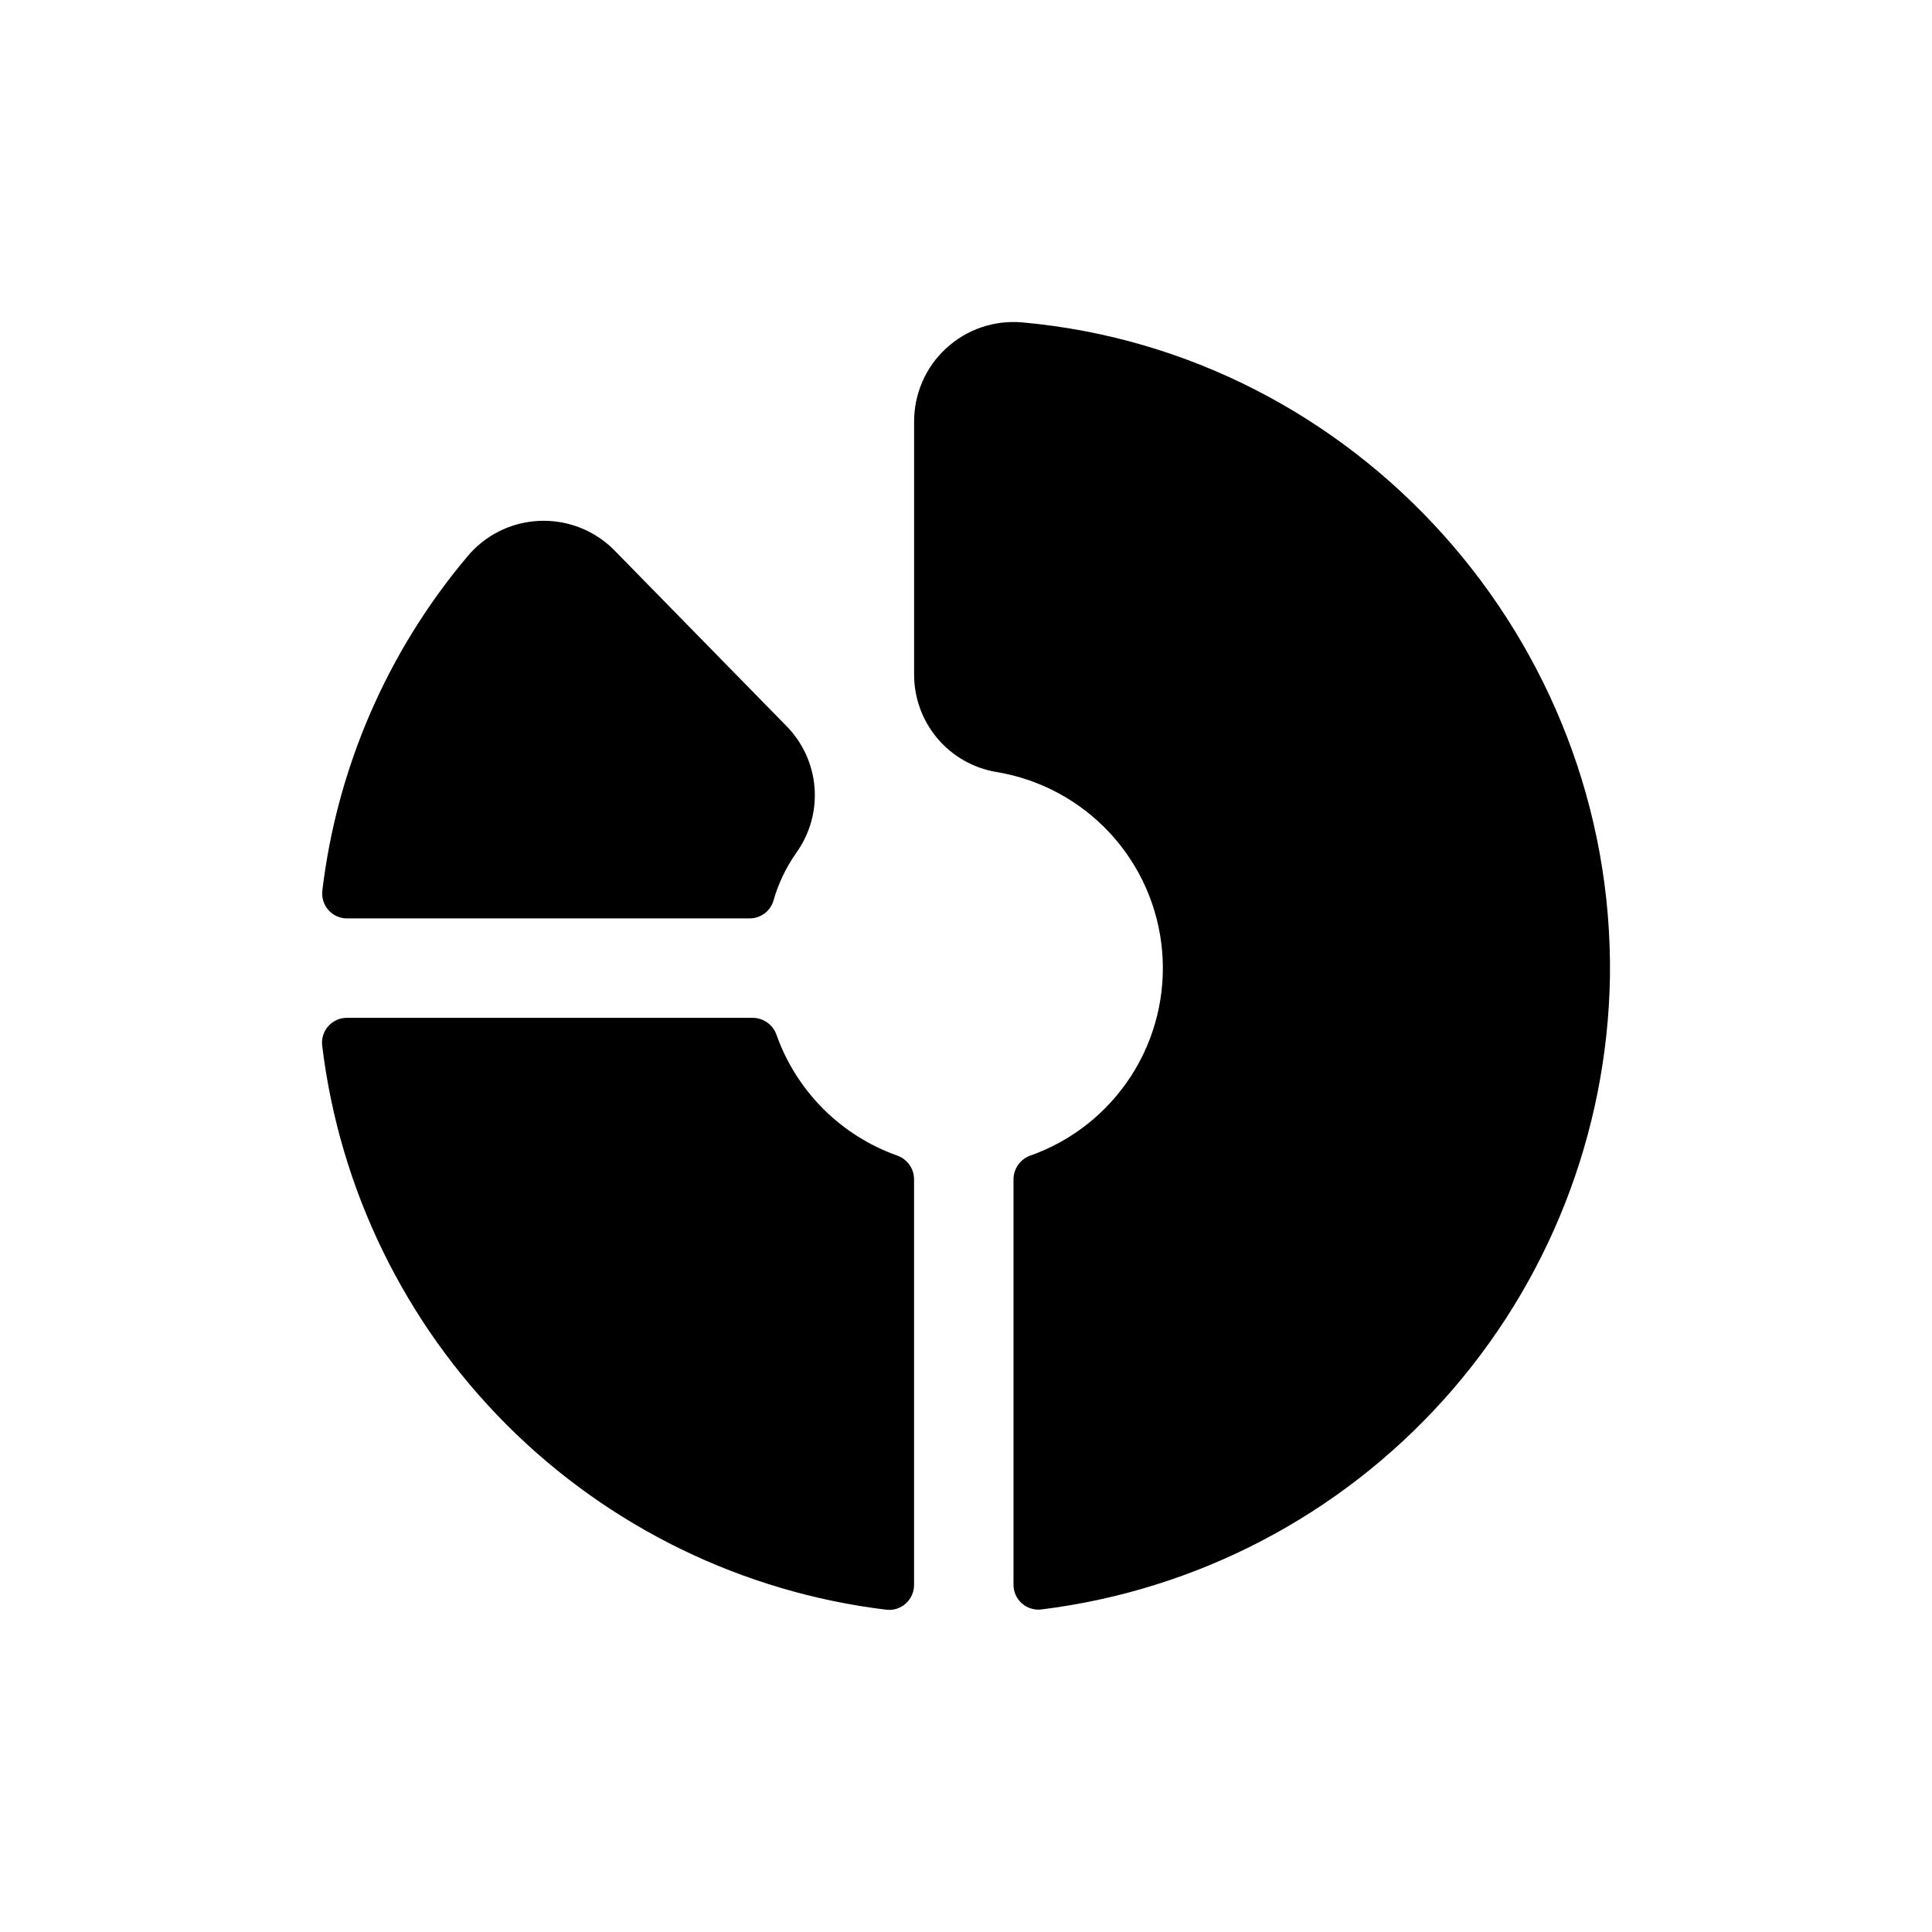 <svg width="36" height="36" viewBox="0 0 36 36" fill="none" xmlns="http://www.w3.org/2000/svg" xmlns:xlink="http://www.w3.org/1999/xlink">
	<defs>
		<clipPath id="clip17_912">
			<rect id="chart" width="36" height="36" fill="white" fill-opacity="0"/>
		</clipPath>
	</defs>
	<g clip-path="url(#clip17_912)">
		<path id="path" d="M6.006 16.597C6.28 14.304 7.218 12.141 8.705 10.374C8.869 10.175 9.074 10.013 9.304 9.898C9.535 9.783 9.787 9.718 10.045 9.706C10.302 9.694 10.559 9.736 10.8 9.829C11.04 9.922 11.258 10.064 11.44 10.246L14.644 13.518C14.952 13.826 15.141 14.233 15.177 14.667C15.213 15.102 15.093 15.534 14.839 15.889C14.647 16.162 14.502 16.465 14.411 16.786C14.382 16.881 14.323 16.964 14.244 17.023C14.164 17.081 14.068 17.113 13.969 17.113L6.467 17.113C6.402 17.114 6.337 17.1 6.277 17.073C6.218 17.047 6.164 17.008 6.121 16.959C6.077 16.91 6.045 16.853 6.025 16.79C6.005 16.728 5.999 16.662 6.006 16.597ZM19.046 6.007C18.79 5.985 18.533 6.016 18.29 6.098C18.046 6.181 17.823 6.313 17.634 6.487C17.444 6.66 17.293 6.871 17.19 7.106C17.087 7.341 17.033 7.595 17.033 7.852L17.033 12.56C17.03 12.997 17.183 13.421 17.464 13.755C17.745 14.09 18.136 14.313 18.567 14.385C19.378 14.519 20.122 14.919 20.681 15.522C21.24 16.125 21.583 16.898 21.654 17.717C21.726 18.536 21.523 19.356 21.078 20.047C20.632 20.738 19.969 21.262 19.193 21.535C19.103 21.568 19.025 21.628 18.97 21.707C18.915 21.786 18.885 21.88 18.885 21.976L18.885 29.527C18.885 29.593 18.898 29.658 18.925 29.718C18.951 29.777 18.991 29.831 19.039 29.875C19.088 29.919 19.146 29.952 19.208 29.971C19.27 29.991 19.337 29.998 19.402 29.99C22.291 29.634 24.954 28.245 26.901 26.081C28.849 23.917 29.948 21.122 29.999 18.211C30.086 11.926 25.274 6.565 19.046 6.007ZM16.715 21.531C16.197 21.347 15.727 21.049 15.338 20.66C14.95 20.271 14.653 19.801 14.469 19.283C14.437 19.191 14.378 19.111 14.299 19.055C14.22 18.998 14.126 18.967 14.029 18.966L6.466 18.966C6.401 18.965 6.336 18.979 6.276 19.005C6.216 19.032 6.162 19.071 6.119 19.119C6.075 19.168 6.042 19.225 6.022 19.288C6.002 19.35 5.996 19.416 6.003 19.481C6.327 22.157 7.539 24.647 9.445 26.553C11.351 28.459 13.841 29.671 16.517 29.995C16.582 30.002 16.648 29.996 16.71 29.976C16.772 29.956 16.83 29.923 16.878 29.879C16.927 29.835 16.966 29.782 16.992 29.722C17.019 29.662 17.032 29.597 17.032 29.532L17.032 21.976C17.032 21.878 17.002 21.782 16.945 21.703C16.888 21.623 16.808 21.563 16.715 21.531Z" fill="currentColor" fill-opacity="1" fill-rule="nonzero"/>
	</g>
</svg>
